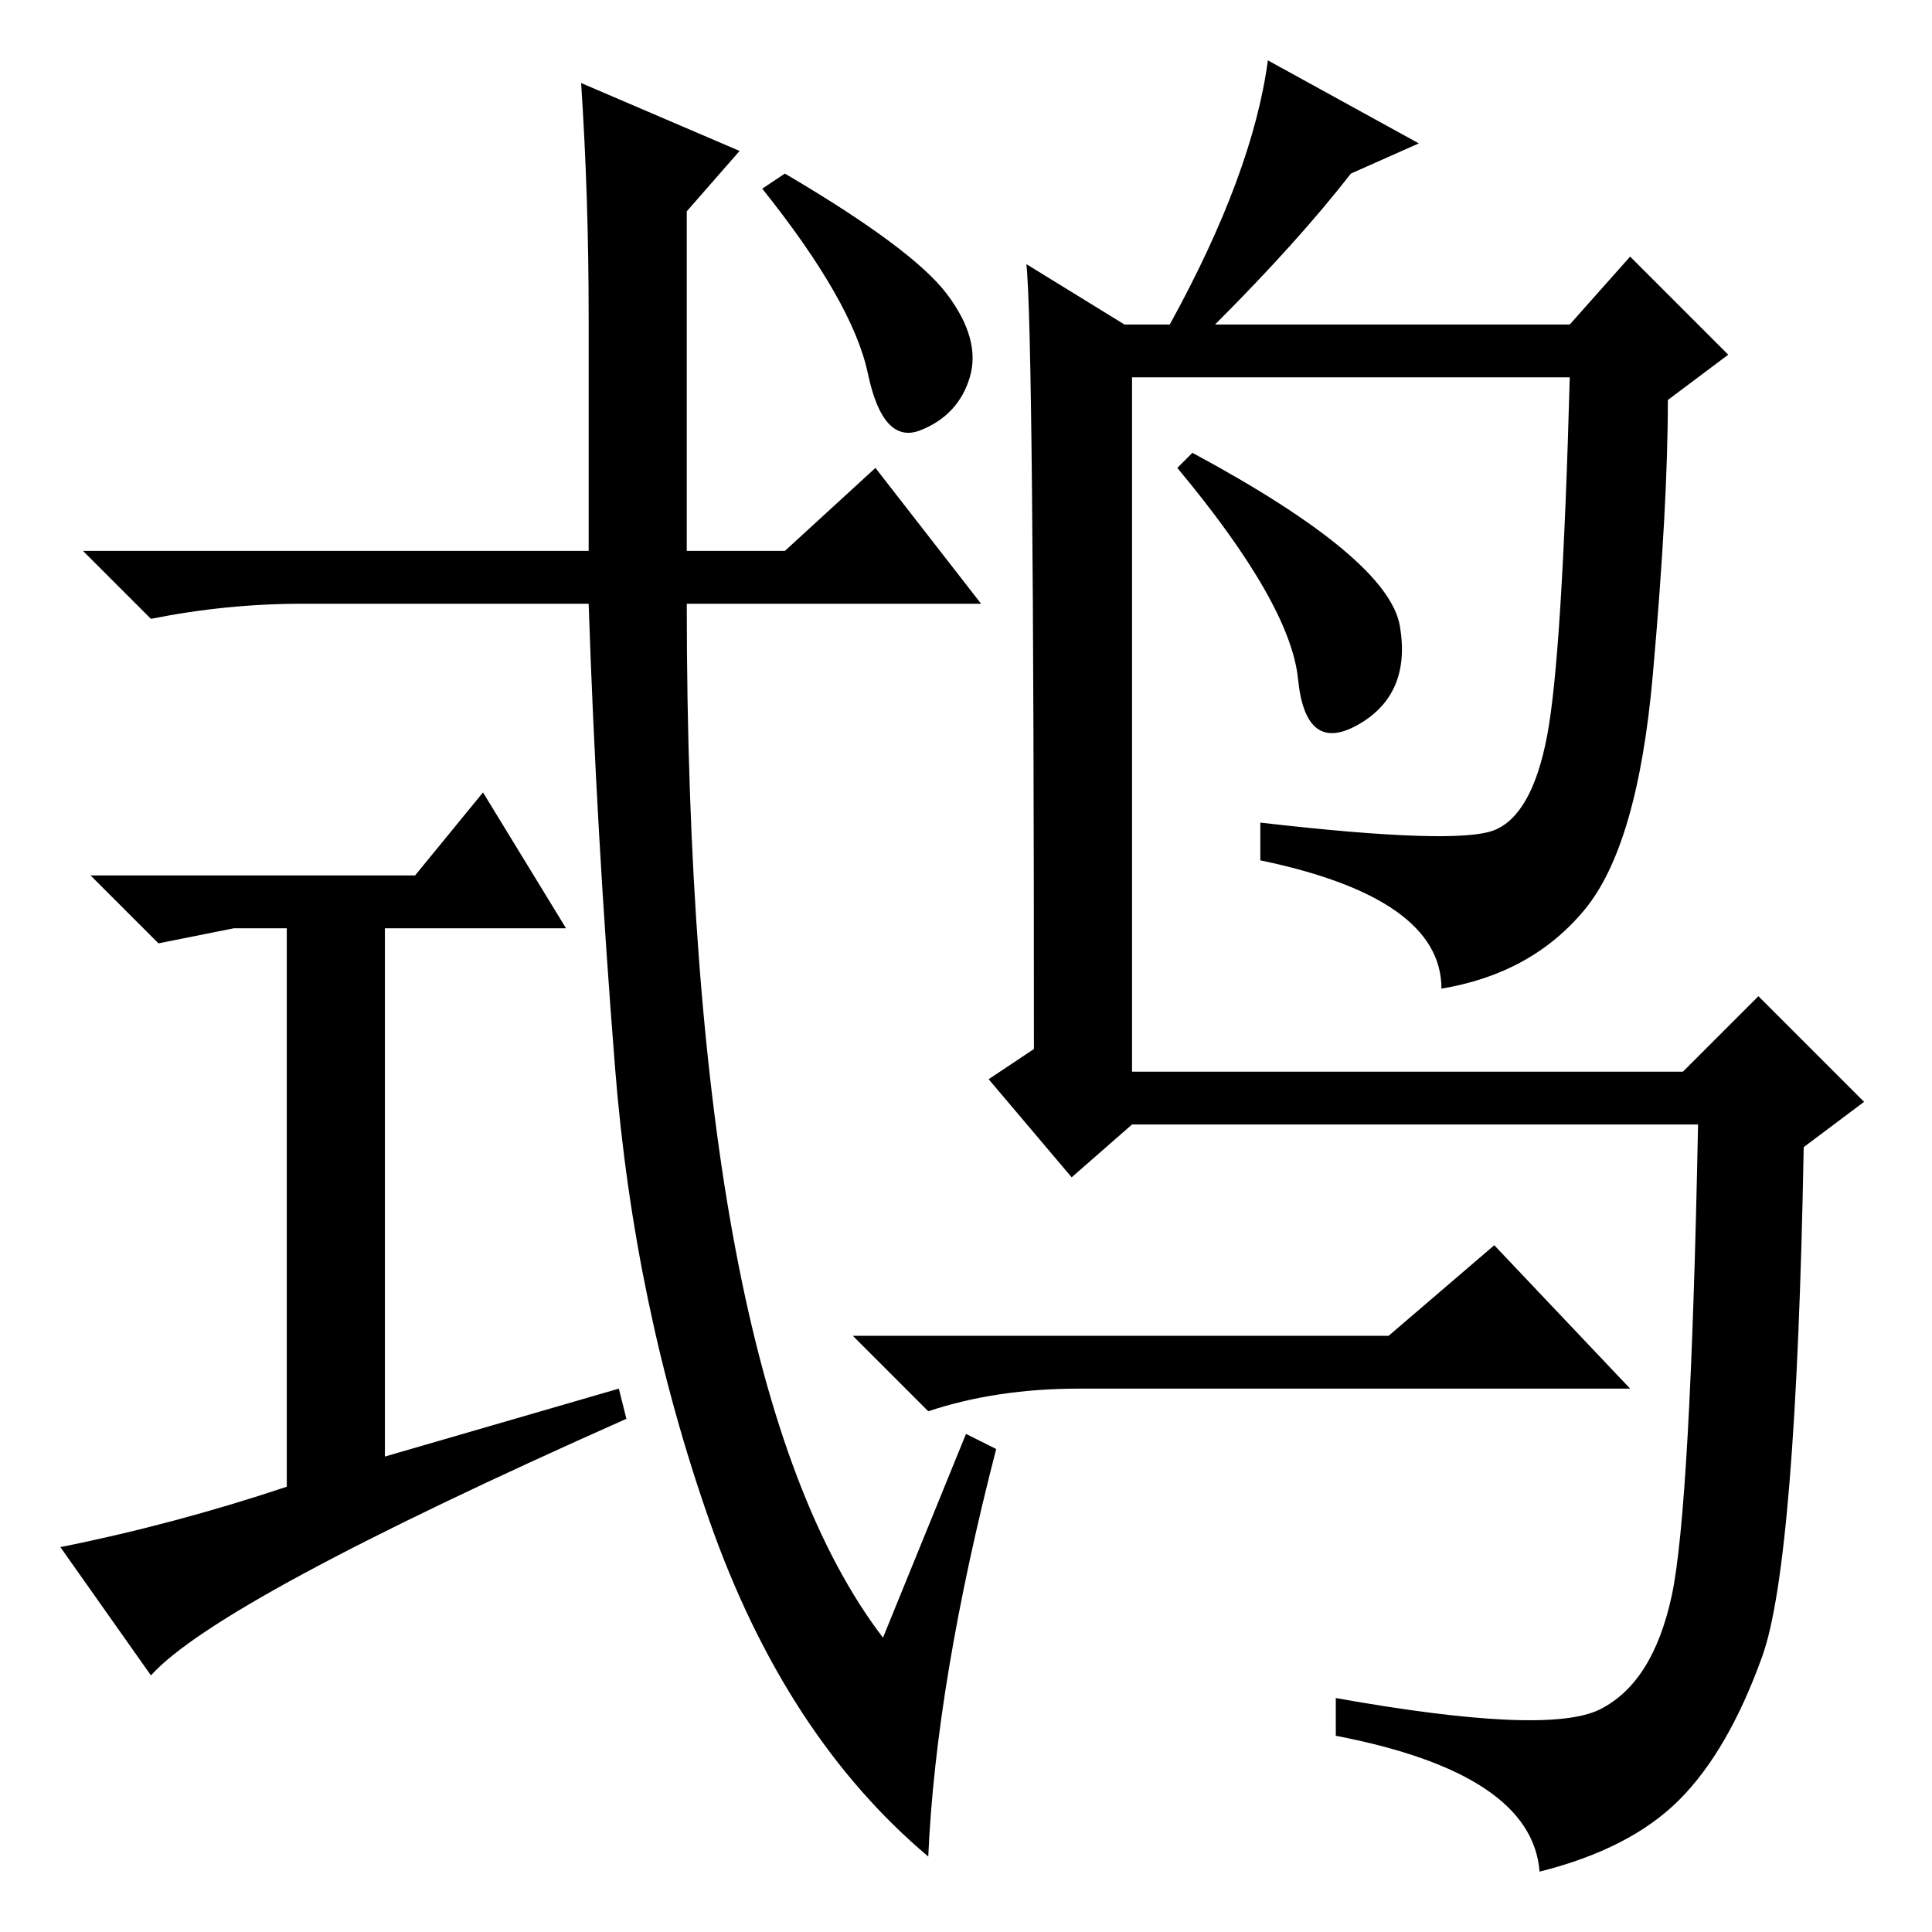 <?xml version="1.0" standalone="no"?>
<!DOCTYPE svg PUBLIC "-//W3C//DTD SVG 1.1//EN" "http://www.w3.org/Graphics/SVG/1.1/DTD/svg11.dtd" >
<svg xmlns="http://www.w3.org/2000/svg" xmlns:xlink="http://www.w3.org/1999/xlink" version="1.1" viewBox="0 -36 256 256">
  <g transform="matrix(1 0 0 -1 0 220)">
   <path fill="currentColor"
d="M212 29.5q7 3.5 9.5 15t3.5 62.5h-75l-8 -7l-11 13l6 4q0 95 -1 104l13 -8h6q11 20 13 35l20 -11l-9 -4q-7 -9 -18 -20h47l8 9l13 -13l-8 -6q0 -14 -2 -36.5t-9 -31t-19 -10.5q0 12 -24 17v5q26 -3 31 -1t7 12.5t3 47.5h-58v-92h73l10 10l14 -14l-8 -6q-1 -55 -5.5 -67.5
t-11 -19t-18.5 -9.5q-1 13 -27 18v5q28 -5 35 -1.5zM185.5 173q1.5 -9 -5.5 -13t-8 6t-16 28l2 2q26 -14 27.5 -23zM184 79l14 12l18 -19h-73q-11 0 -20 -3l-10 10h71zM91 183h13l12 11l14 -18h-39q0 -103 26 -137l11 27l4 -2q-8 -31 -9 -54q-19 16 -29 44.5t-12.5 60
t-3.5 61.5h-38q-10 0 -20 -2l-9 9h67v31q0 16 -1 31l21 -9l-7 -8v-45zM38 59v74h-7l-10 -2l-9 9h43l9 11l11 -18h-24v-70l31 9l1 -4q-54 -24 -63 -34l-12 17q15 3 30 8zM125.5 217q4.5 -6 3 -11t-6.5 -7t-7 7.5t-14 24.5l3 2q17 -10 21.5 -16z" />
  </g>

</svg>
